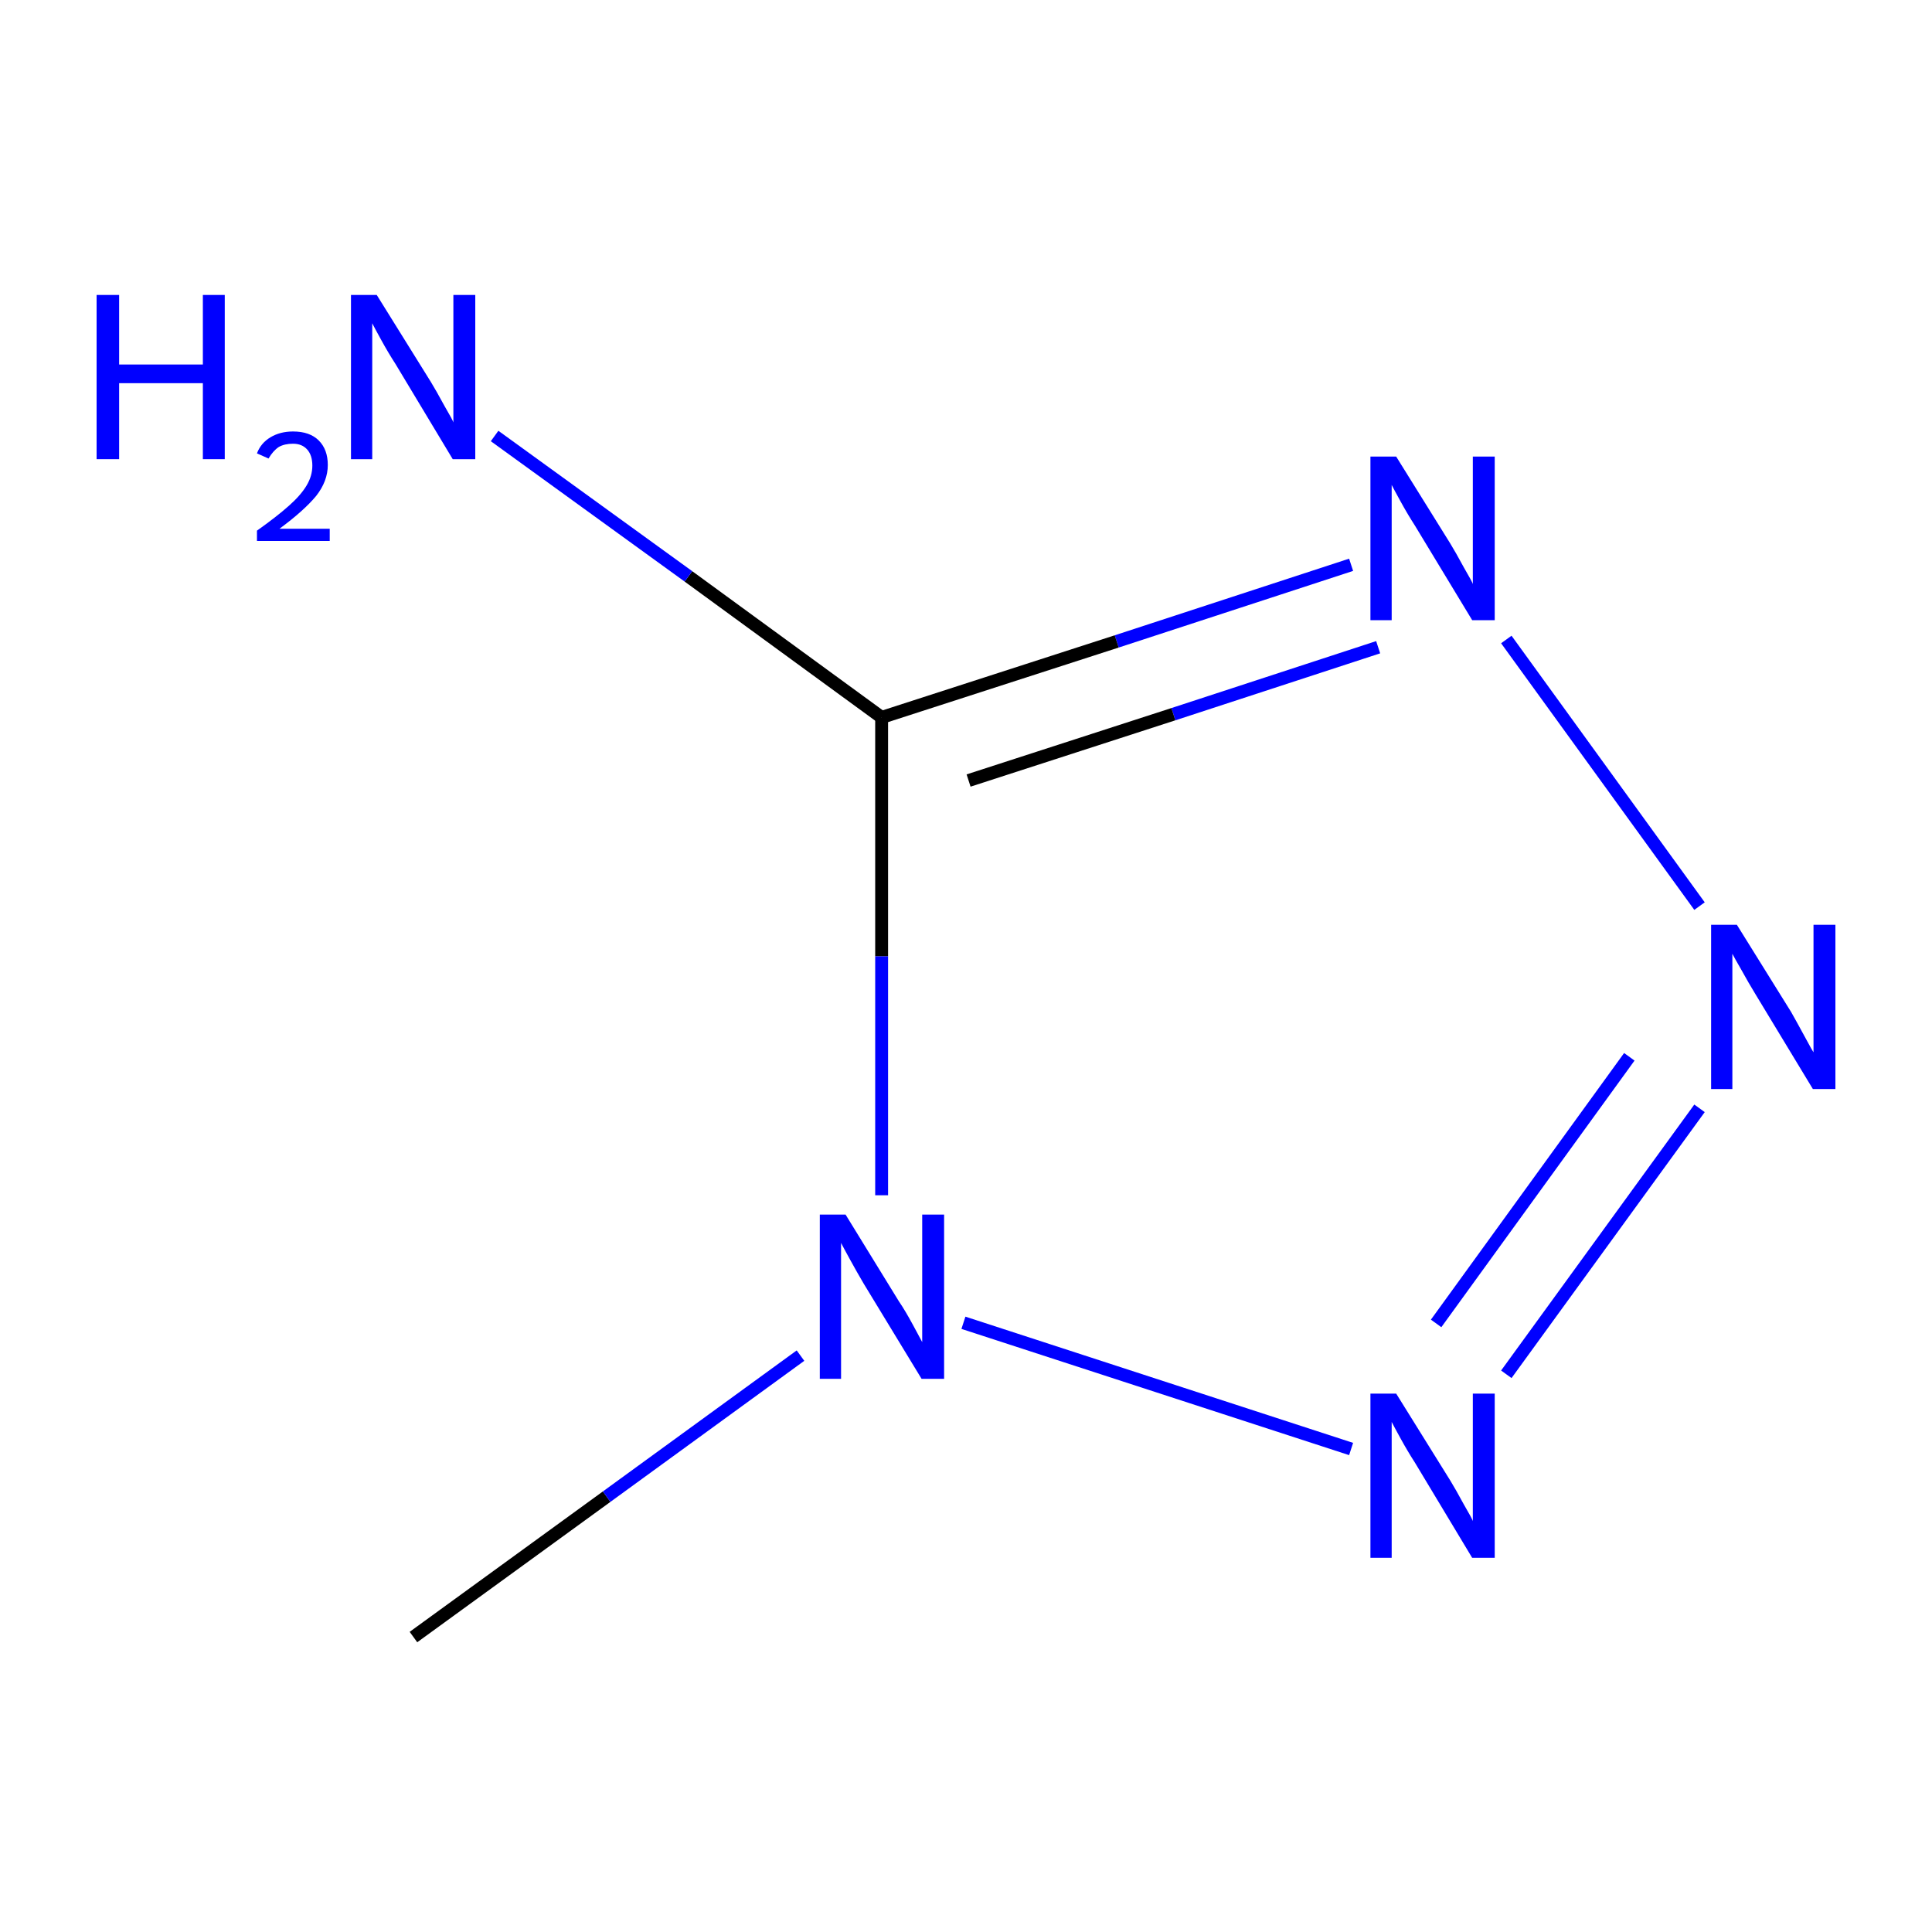 <?xml version='1.0' encoding='iso-8859-1'?>
<svg version='1.1' baseProfile='full'
              xmlns='http://www.w3.org/2000/svg'
                      xmlns:rdkit='http://www.rdkit.org/xml'
                      xmlns:xlink='http://www.w3.org/1999/xlink'
                  xml:space='preserve'
width='300px' height='300px' viewBox='0 0 300 300'>
<!-- END OF HEADER -->
<rect style='opacity:1.0;fill:#FFFFFF;stroke:none' width='300.0' height='300.0' x='0.0' y='0.0'> </rect>
<path class='bond-0 atom-0 atom-1' d='M 64.2,254.2 L 94.2,232.4' style='fill:none;fill-rule:evenodd;stroke:#000000;stroke-width:2.0px;stroke-linecap:butt;stroke-linejoin:miter;stroke-opacity:1' />
<path class='bond-0 atom-0 atom-1' d='M 94.2,232.4 L 124.3,210.5' style='fill:none;fill-rule:evenodd;stroke:#0000FF;stroke-width:2.0px;stroke-linecap:butt;stroke-linejoin:miter;stroke-opacity:1' />
<path class='bond-1 atom-1 atom-2' d='M 149.6,205.4 L 209.8,225.0' style='fill:none;fill-rule:evenodd;stroke:#0000FF;stroke-width:2.0px;stroke-linecap:butt;stroke-linejoin:miter;stroke-opacity:1' />
<path class='bond-2 atom-2 atom-3' d='M 233.9,213.4 L 263.9,172.1' style='fill:none;fill-rule:evenodd;stroke:#0000FF;stroke-width:2.0px;stroke-linecap:butt;stroke-linejoin:miter;stroke-opacity:1' />
<path class='bond-2 atom-2 atom-3' d='M 223.0,205.5 L 253.0,164.1' style='fill:none;fill-rule:evenodd;stroke:#0000FF;stroke-width:2.0px;stroke-linecap:butt;stroke-linejoin:miter;stroke-opacity:1' />
<path class='bond-3 atom-3 atom-4' d='M 263.9,140.7 L 233.9,99.3' style='fill:none;fill-rule:evenodd;stroke:#0000FF;stroke-width:2.0px;stroke-linecap:butt;stroke-linejoin:miter;stroke-opacity:1' />
<path class='bond-4 atom-4 atom-5' d='M 209.8,87.7 L 173.4,99.6' style='fill:none;fill-rule:evenodd;stroke:#0000FF;stroke-width:2.0px;stroke-linecap:butt;stroke-linejoin:miter;stroke-opacity:1' />
<path class='bond-4 atom-4 atom-5' d='M 173.4,99.6 L 136.9,111.4' style='fill:none;fill-rule:evenodd;stroke:#000000;stroke-width:2.0px;stroke-linecap:butt;stroke-linejoin:miter;stroke-opacity:1' />
<path class='bond-4 atom-4 atom-5' d='M 214.0,100.5 L 182.2,110.9' style='fill:none;fill-rule:evenodd;stroke:#0000FF;stroke-width:2.0px;stroke-linecap:butt;stroke-linejoin:miter;stroke-opacity:1' />
<path class='bond-4 atom-4 atom-5' d='M 182.2,110.9 L 150.4,121.2' style='fill:none;fill-rule:evenodd;stroke:#000000;stroke-width:2.0px;stroke-linecap:butt;stroke-linejoin:miter;stroke-opacity:1' />
<path class='bond-5 atom-5 atom-6' d='M 136.9,111.4 L 106.9,89.5' style='fill:none;fill-rule:evenodd;stroke:#000000;stroke-width:2.0px;stroke-linecap:butt;stroke-linejoin:miter;stroke-opacity:1' />
<path class='bond-5 atom-5 atom-6' d='M 106.9,89.5 L 76.8,67.7' style='fill:none;fill-rule:evenodd;stroke:#0000FF;stroke-width:2.0px;stroke-linecap:butt;stroke-linejoin:miter;stroke-opacity:1' />
<path class='bond-6 atom-5 atom-1' d='M 136.9,111.4 L 136.9,148.5' style='fill:none;fill-rule:evenodd;stroke:#000000;stroke-width:2.0px;stroke-linecap:butt;stroke-linejoin:miter;stroke-opacity:1' />
<path class='bond-6 atom-5 atom-1' d='M 136.9,148.5 L 136.9,185.6' style='fill:none;fill-rule:evenodd;stroke:#0000FF;stroke-width:2.0px;stroke-linecap:butt;stroke-linejoin:miter;stroke-opacity:1' />
<path class='atom-1' d='M 131.3 188.6
L 139.6 202.1
Q 140.5 203.4, 141.8 205.8
Q 143.1 208.2, 143.2 208.4
L 143.2 188.6
L 146.6 188.6
L 146.6 214.1
L 143.1 214.1
L 134.1 199.3
Q 133.1 197.6, 132.0 195.6
Q 130.9 193.6, 130.6 193.0
L 130.6 214.1
L 127.3 214.1
L 127.3 188.6
L 131.3 188.6
' fill='#0000FF'/>
<path class='atom-2' d='M 216.8 216.4
L 225.2 229.9
Q 226.0 231.2, 227.3 233.6
Q 228.7 236.0, 228.7 236.2
L 228.7 216.4
L 232.1 216.4
L 232.1 241.9
L 228.6 241.9
L 219.7 227.1
Q 218.6 225.4, 217.5 223.4
Q 216.4 221.4, 216.1 220.8
L 216.1 241.9
L 212.8 241.9
L 212.8 216.4
L 216.8 216.4
' fill='#0000FF'/>
<path class='atom-3' d='M 269.7 143.6
L 278.1 157.1
Q 278.9 158.5, 280.2 160.9
Q 281.5 163.3, 281.6 163.4
L 281.6 143.6
L 285.0 143.6
L 285.0 169.1
L 281.5 169.1
L 272.6 154.4
Q 271.5 152.6, 270.4 150.6
Q 269.3 148.7, 269.0 148.1
L 269.0 169.1
L 265.7 169.1
L 265.7 143.6
L 269.7 143.6
' fill='#0000FF'/>
<path class='atom-4' d='M 216.8 70.9
L 225.2 84.4
Q 226.0 85.7, 227.3 88.1
Q 228.7 90.5, 228.7 90.7
L 228.7 70.9
L 232.1 70.9
L 232.1 96.3
L 228.6 96.3
L 219.7 81.6
Q 218.6 79.9, 217.5 77.9
Q 216.4 75.9, 216.1 75.3
L 216.1 96.3
L 212.8 96.3
L 212.8 70.9
L 216.8 70.9
' fill='#0000FF'/>
<path class='atom-6' d='M 15.0 45.8
L 18.5 45.8
L 18.5 56.6
L 31.5 56.6
L 31.5 45.8
L 34.9 45.8
L 34.9 71.3
L 31.5 71.3
L 31.5 59.5
L 18.5 59.5
L 18.5 71.3
L 15.0 71.3
L 15.0 45.8
' fill='#0000FF'/>
<path class='atom-6' d='M 39.9 70.4
Q 40.5 68.8, 42.0 67.9
Q 43.5 67.0, 45.5 67.0
Q 48.1 67.0, 49.5 68.4
Q 50.9 69.8, 50.9 72.2
Q 50.9 74.7, 49.1 77.0
Q 47.2 79.3, 43.4 82.1
L 51.2 82.1
L 51.2 84.0
L 39.9 84.0
L 39.9 82.4
Q 43.0 80.2, 44.9 78.5
Q 46.7 76.9, 47.6 75.4
Q 48.5 73.9, 48.5 72.3
Q 48.5 70.7, 47.7 69.8
Q 46.9 68.9, 45.5 68.9
Q 44.2 68.9, 43.3 69.4
Q 42.4 70.0, 41.7 71.2
L 39.9 70.4
' fill='#0000FF'/>
<path class='atom-6' d='M 58.5 45.8
L 66.9 59.3
Q 67.7 60.6, 69.0 63.0
Q 70.4 65.4, 70.4 65.6
L 70.4 45.8
L 73.8 45.8
L 73.8 71.3
L 70.3 71.3
L 61.4 56.5
Q 60.3 54.8, 59.2 52.8
Q 58.1 50.8, 57.8 50.2
L 57.8 71.3
L 54.5 71.3
L 54.5 45.8
L 58.5 45.8
' fill='#0000FF'/>
</svg>

